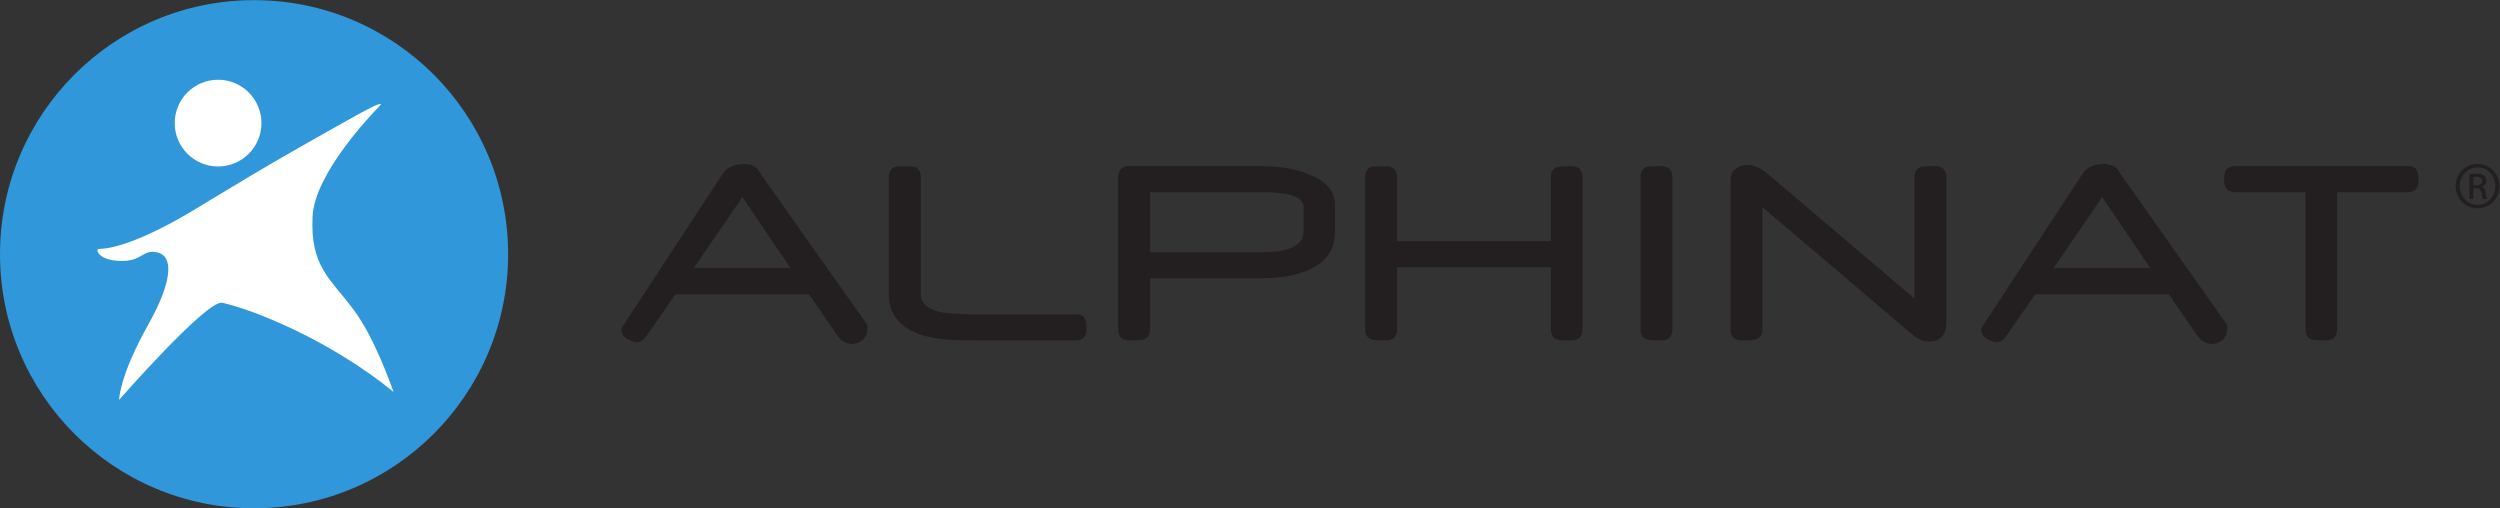 <?xml version="1.0" encoding="UTF-8" standalone="no"?>
<!-- Created with Inkscape (http://www.inkscape.org/) -->

<svg
   version="1.1"
   id="svg2"
   xml:space="preserve"
   width="1506.293"
   height="306.24"
   viewBox="0 0 1506.293 306.24"
   sodipodi:docname="c8d4c7d6806e6eb4146b66a5307c1ea4.eps"
   xmlns:inkscape="http://www.inkscape.org/namespaces/inkscape"
   xmlns:sodipodi="http://sodipodi.sourceforge.net/DTD/sodipodi-0.dtd"
   xmlns="http://www.w3.org/2000/svg"
   xmlns:svg="http://www.w3.org/2000/svg"><rect x="0" y="0" width="1506.293" height="306.24" fill="#333333" stroke="none"/><defs
     id="defs6" /><sodipodi:namedview
     id="namedview4"
     pagecolor="#ffffff"
     bordercolor="#666666"
     borderopacity="1.0"
     inkscape:pageshadow="2"
     inkscape:pageopacity="0.0"
     inkscape:pagecheckerboard="0" /><g
     id="g8"
     inkscape:groupmode="layer"
     inkscape:label="ink_ext_XXXXXX"
     transform="matrix(1.333,0,0,-1.333,0,306.24)"><g
       id="g10"
       transform="scale(0.1)"><path
         d="M 2296.75,1148.38 C 2296.75,514.16 1782.59,0 1148.37,0 514.16,0 0,514.16 0,1148.38 c 0,634.22 514.16,1148.39 1148.37,1148.39 634.22,0 1148.38,-514.17 1148.38,-1148.39"
         style="fill:#2f97da;fill-opacity:1;fill-rule:nonzero;stroke:none"
         id="path12" /><path
         d="m 3355.59,1406.22 -219.8,-320.43 h 436.95 z m 565.39,-593.2 c 0,-21.192 -6.62,-37.079 -19.86,-50.321 -14.57,-13.238 -30.46,-19.859 -48.99,-19.859 -27.81,0 -50.32,13.242 -67.53,38.398 L 3657.48,966.609 H 3052.37 L 2923.93,781.238 c -13.25,-19.867 -27.81,-30.457 -43.7,-30.457 -9.26,0 -19.86,2.66 -31.78,7.949 -26.48,11.918 -39.72,27.809 -39.72,47.668 0,3.973 1.32,7.942 3.97,13.243 l 454.17,692.509 c 17.21,26.49 46.35,41.05 88.72,43.7 33.1,1.32 58.26,-7.95 74.15,-29.14 1.32,-2.64 3.97,-7.93 7.94,-14.56 l 480.65,-680.599 c 2.65,-6.621 2.65,-11.91 2.65,-18.531"
         style="fill:#231f20;fill-opacity:1;fill-rule:nonzero;stroke:none"
         id="path14" /><path
         d="m 4861.08,758.73 h -451.52 c -78.12,0 -137.71,2.641 -176.1,9.27 -70.17,10.602 -124.47,33.09 -160.22,66.199 -37.07,33.102 -55.61,76.813 -55.61,132.41 v 529.651 c 0,33.1 17.21,50.32 51.64,50.32 34.43,0 55.62,-1.33 62.23,-2.65 19.86,-6.62 30.46,-22.51 30.46,-47.67 V 966.609 c 0,-42.371 33.1,-68.859 100.63,-82.097 26.48,-3.961 75.47,-7.93 145.65,-7.93 h 452.84 c 21.19,0 35.76,-5.301 42.38,-18.551 5.29,-9.261 7.94,-25.16 7.94,-47.66 0,-34.43 -15.89,-51.641 -50.32,-51.641"
         style="fill:#231f20;fill-opacity:1;fill-rule:nonzero;stroke:none"
         id="path16" /><path
         d="m 5892.56,1361.2 c 0,45.02 -62.23,67.53 -188.03,67.53 h -505.81 v -271.44 h 507.13 c 124.48,0 186.71,31.78 186.71,96.66 z m 23.84,-283.36 c -56.94,-25.15 -129.77,-38.39 -219.82,-38.39 H 5198.72 V 810.371 c 0,-26.48 -10.6,-42.371 -30.46,-47.672 -6.62,-2.66 -27.81,-3.969 -62.23,-3.969 -34.43,0 -51.64,17.211 -51.64,51.641 v 685.889 c 0,33.1 17.21,50.32 51.64,50.32 h 597.17 c 76.8,0 145.66,-10.59 205.25,-34.43 84.75,-30.45 125.78,-78.12 125.78,-141.67 v -121.83 c 0,-78.12 -38.39,-135.06 -117.83,-170.81"
         style="fill:#231f20;fill-opacity:1;fill-rule:nonzero;stroke:none"
         id="path18" /><path
         d="m 7101.4,758.73 c -34.43,0 -54.3,1.309 -62.24,3.969 -18.54,5.301 -29.14,21.192 -29.14,47.672 V 1089.76 H 6314.88 V 810.371 c 0,-34.43 -17.21,-51.641 -50.3,-51.641 -35.75,0 -56.93,1.309 -63.53,3.969 -19.85,5.301 -30.44,21.192 -30.44,47.672 v 685.889 c 0,25.16 10.59,42.38 30.44,47.67 6.6,1.32 27.78,2.65 63.53,2.65 33.09,0 50.3,-17.22 50.3,-50.32 v -288.65 h 695.14 v 288.65 c 0,25.16 10.6,41.05 30.46,46.35 6.62,2.64 26.49,3.97 60.92,3.97 34.42,0 51.62,-17.22 51.62,-50.32 V 810.371 c 0,-34.43 -17.2,-51.641 -51.62,-51.641"
         style="fill:#231f20;fill-opacity:1;fill-rule:nonzero;stroke:none"
         id="path20" /><path
         d="m 7509.19,758.73 c -35.74,0 -56.93,1.309 -63.55,3.969 -19.86,5.301 -30.46,21.192 -30.46,47.672 v 685.889 c 0,25.16 10.6,42.38 30.46,47.67 6.62,1.32 27.81,2.65 63.55,2.65 33.11,0 50.33,-17.22 50.33,-50.32 V 810.371 c 0,-34.43 -17.22,-51.641 -50.33,-51.641"
         style="fill:#231f20;fill-opacity:1;fill-rule:nonzero;stroke:none"
         id="path22" /><path
         d="m 8718.16,753.441 c -5.3,0 -10.6,1.321 -15.89,1.321 -17.22,2.636 -39.73,14.566 -66.21,37.066 l -670,569.372 V 810.371 c 0,-26.48 -10.59,-42.371 -30.46,-47.672 -6.62,-2.66 -27.79,-3.969 -62.23,-3.969 -34.43,0 -51.64,17.211 -51.64,51.641 v 656.769 c 0,22.5 2.66,37.07 5.3,43.69 3.98,11.92 14.57,22.51 31.78,31.78 10.59,6.62 23.84,9.27 37.07,9.27 31.79,0 63.57,-13.24 95.34,-41.05 l 662.07,-562.74 v 548.17 c 0,25.16 10.57,41.05 30.44,47.67 6.62,1.32 27.8,2.65 62.23,2.65 34.43,0 51.64,-17.22 51.64,-50.32 V 843.469 c 0,-59.578 -26.47,-90.028 -79.44,-90.028"
         style="fill:#231f20;fill-opacity:1;fill-rule:nonzero;stroke:none"
         id="path24" /><path
         d="m 9501.95,1406.22 -219.81,-320.43 h 436.97 z m 565.35,-593.2 c 0,-21.192 -6.6,-37.079 -19.8,-50.321 -14.6,-13.238 -30.5,-19.859 -49.01,-19.859 -27.79,0 -50.31,13.242 -67.53,38.398 L 9803.85,966.609 H 9198.73 L 9070.3,781.238 c -13.24,-19.867 -27.82,-30.457 -43.7,-30.457 -9.28,0 -19.87,2.66 -31.77,7.949 -26.5,11.918 -39.74,27.809 -39.74,47.668 0,3.973 1.33,7.942 3.99,13.243 l 454.16,692.509 c 17.21,26.49 46.34,41.05 88.71,43.7 33.11,1.32 58.27,-7.95 74.16,-29.14 1.32,-2.64 3.96,-7.93 7.93,-14.56 l 480.66,-680.599 c 2.6,-6.621 2.6,-11.91 2.6,-18.531"
         style="fill:#231f20;fill-opacity:1;fill-rule:nonzero;stroke:none"
         id="path26" /><path
         d="m 10881.7,1428.73 h -317.8 V 810.371 c 0,-34.43 -17.2,-51.641 -50.3,-51.641 -35.8,0 -57,1.309 -63.6,3.969 -19.8,5.301 -29.1,21.192 -29.1,47.672 v 618.359 h -316.5 c -34.4,0 -51.6,17.22 -51.6,51.65 0,22.5 2.6,38.4 7.9,47.66 8,11.92 22.5,18.54 43.7,18.54 h 777.3 c 21.1,0 35.7,-6.62 42.3,-18.54 5.3,-9.26 8,-25.16 8,-47.66 0,-34.43 -15.9,-51.65 -50.3,-51.65"
         style="fill:#231f20;fill-opacity:1;fill-rule:nonzero;stroke:none"
         id="path28" /><path
         d="m 1181.76,1740.97 c 0,-108.24 -87.76,-196 -196.01,-196 -108.25,0 -196.016,87.76 -196.016,196 0,108.26 87.766,196.01 196.016,196.01 108.25,0 196.01,-87.75 196.01,-196.01"
         style="fill:#ffffff;fill-opacity:1;fill-rule:nonzero;stroke:none"
         id="path30" /><path
         d="m 552.641,1117.75 c -109.348,0 -122.832,54.1 -105.782,54.6 83.715,0 240.856,62.22 430.621,176.48 100.2,60.34 305.49,187.94 599.65,352.31 116.03,64.83 287.23,164.99 233.63,111.39 C 1682.6,1784.37 1421.74,1513.2 1412.75,1318.52 1402.22,1090.73 1492,1041 1600.74,894.07 1693.94,768.172 1764.47,563.859 1778.94,525.68 1493.33,758.949 1148.82,896.57 1004.28,929 932.574,940.371 538.434,490.039 538.434,490.039 c 0,0 0.046,105.359 131.078,338.992 117.164,208.899 108.98,308.689 45.898,326.229 -68.234,18.96 -71.168,-37.51 -162.769,-37.51"
         style="fill:#ffffff;fill-opacity:1;fill-rule:nonzero;stroke:none"
         id="path32" /><path
         d="m 11179.7,1459.88 h 12.9 c 14.7,0 27.2,5.34 27.2,19.13 0,9.79 -7.1,19.58 -27.2,19.58 -5.7,0 -9.8,-0.44 -12.9,-0.89 z m 0,-61.84 h -17.8 v 111.67 c 9.4,1.33 18.3,2.68 31.6,2.68 16.9,0 28.1,-3.57 34.7,-8.46 6.7,-4.89 10.3,-12.46 10.3,-23.14 0,-14.68 -9.8,-23.58 -21.8,-27.14 v -0.89 c 9.7,-1.78 16.4,-10.68 18.7,-27.13 2.6,-17.36 5.3,-24.04 7.1,-27.59 h -18.7 c -2.7,3.55 -5.4,13.79 -7.6,28.47 -2.7,14.24 -9.8,19.58 -24,19.58 h -12.5 z m 18.7,142.82 c -44,0 -80.1,-37.82 -80.1,-84.54 0,-47.6 36.1,-84.98 80.6,-84.98 44.5,-0.45 80.1,37.38 80.1,84.54 0,47.16 -35.6,84.98 -80.1,84.98 z m 0.5,15.57 c 54.7,0 98.3,-44.49 98.3,-100.11 0,-56.5 -43.6,-100.55 -98.8,-100.55 -54.7,0 -99.2,44.05 -99.2,100.55 0,55.62 44.5,100.11 99.2,100.11 h 0.5"
         style="fill:#231f20;fill-opacity:1;fill-rule:nonzero;stroke:none"
         id="path34" /></g></g></svg>
